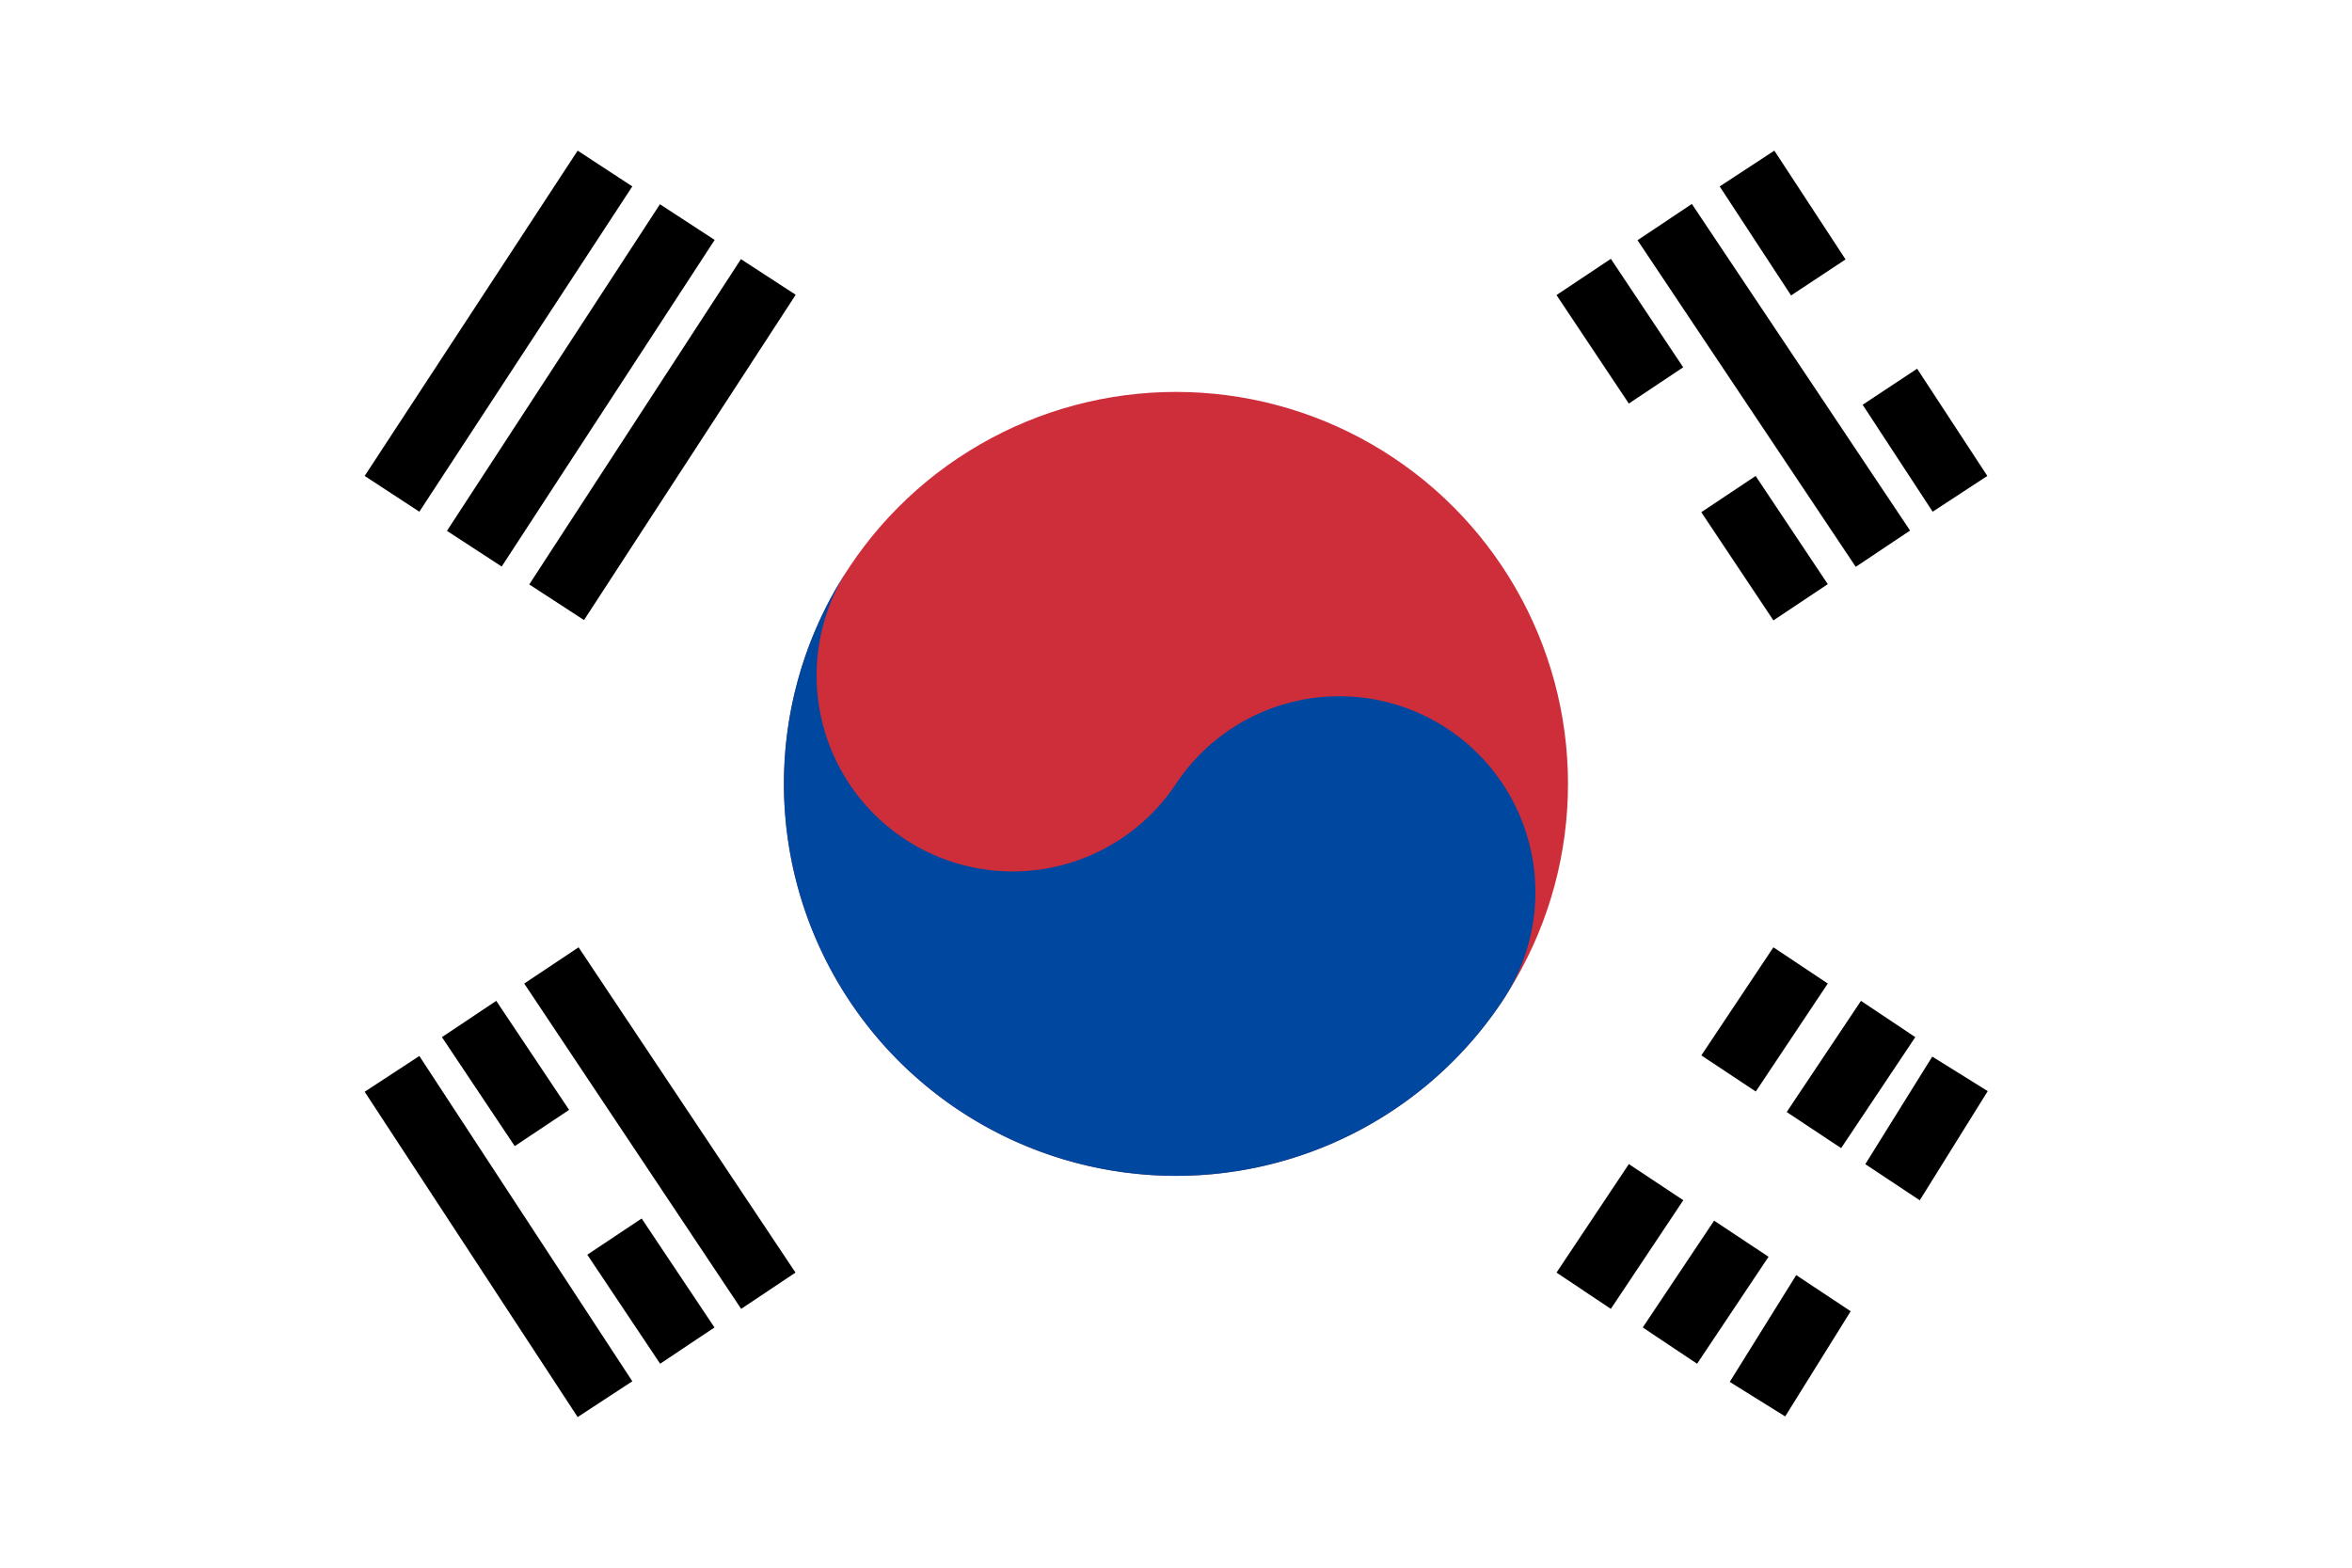 <svg id="Layer_1" data-name="Layer 1" xmlns="http://www.w3.org/2000/svg" viewBox="0 0 18 12">
  <defs>
    <style>
      .cls-1 {
        fill: #fff;
      }

      .cls-2 {
        stroke: #000;
        stroke-width: 0.5px;
      }

      .cls-3 {
        stroke: #fff;
      }

      .cls-4 {
        fill: #cd2e3a;
      }

      .cls-5 {
        fill: #0047a0;
      }
    </style>
  </defs>
  <title>korean</title>
  <g>
    <rect class="cls-1" width="18" height="12"/>
    <g>
      <g id="b2">
        <path id="b" class="cls-2" d="M3,3.78,4.63,1.29m-1,2.91L5.26,1.7m-1,2.91L5.88,2.12"/>
        <path class="cls-2" d="M12.12,9.88l1.66-2.49m-1,2.91,1.67-2.5m-1,2.91L15,8.22"/>
      </g>
      <path class="cls-3" d="M12.54,8.36l2.08,1.38"/>
      <circle class="cls-4" cx="9" cy="6" r="3"/>
      <path class="cls-5" d="M6.5,4.34A1.5,1.5,0,1,0,9,6a1.5,1.5,0,0,1,2.5,1.66,3,3,0,1,1-5-3.32Z"/>
    </g>
    <g>
      <g>
        <path class="cls-2" d="M4.63,10.71,3,8.22M5.26,10.3,3.59,7.8M5.88,9.88,4.22,7.39"/>
        <path class="cls-2" d="M13.78,4.61,12.12,2.12M14.41,4.2,12.74,1.7M15,3.78,13.37,1.29"/>
      </g>
      <path class="cls-3" d="M4.11,9.26l.63-.42m7.8-5.2.72-.48m.63-.42.62-.41"/>
    </g>
  </g>
</svg>
